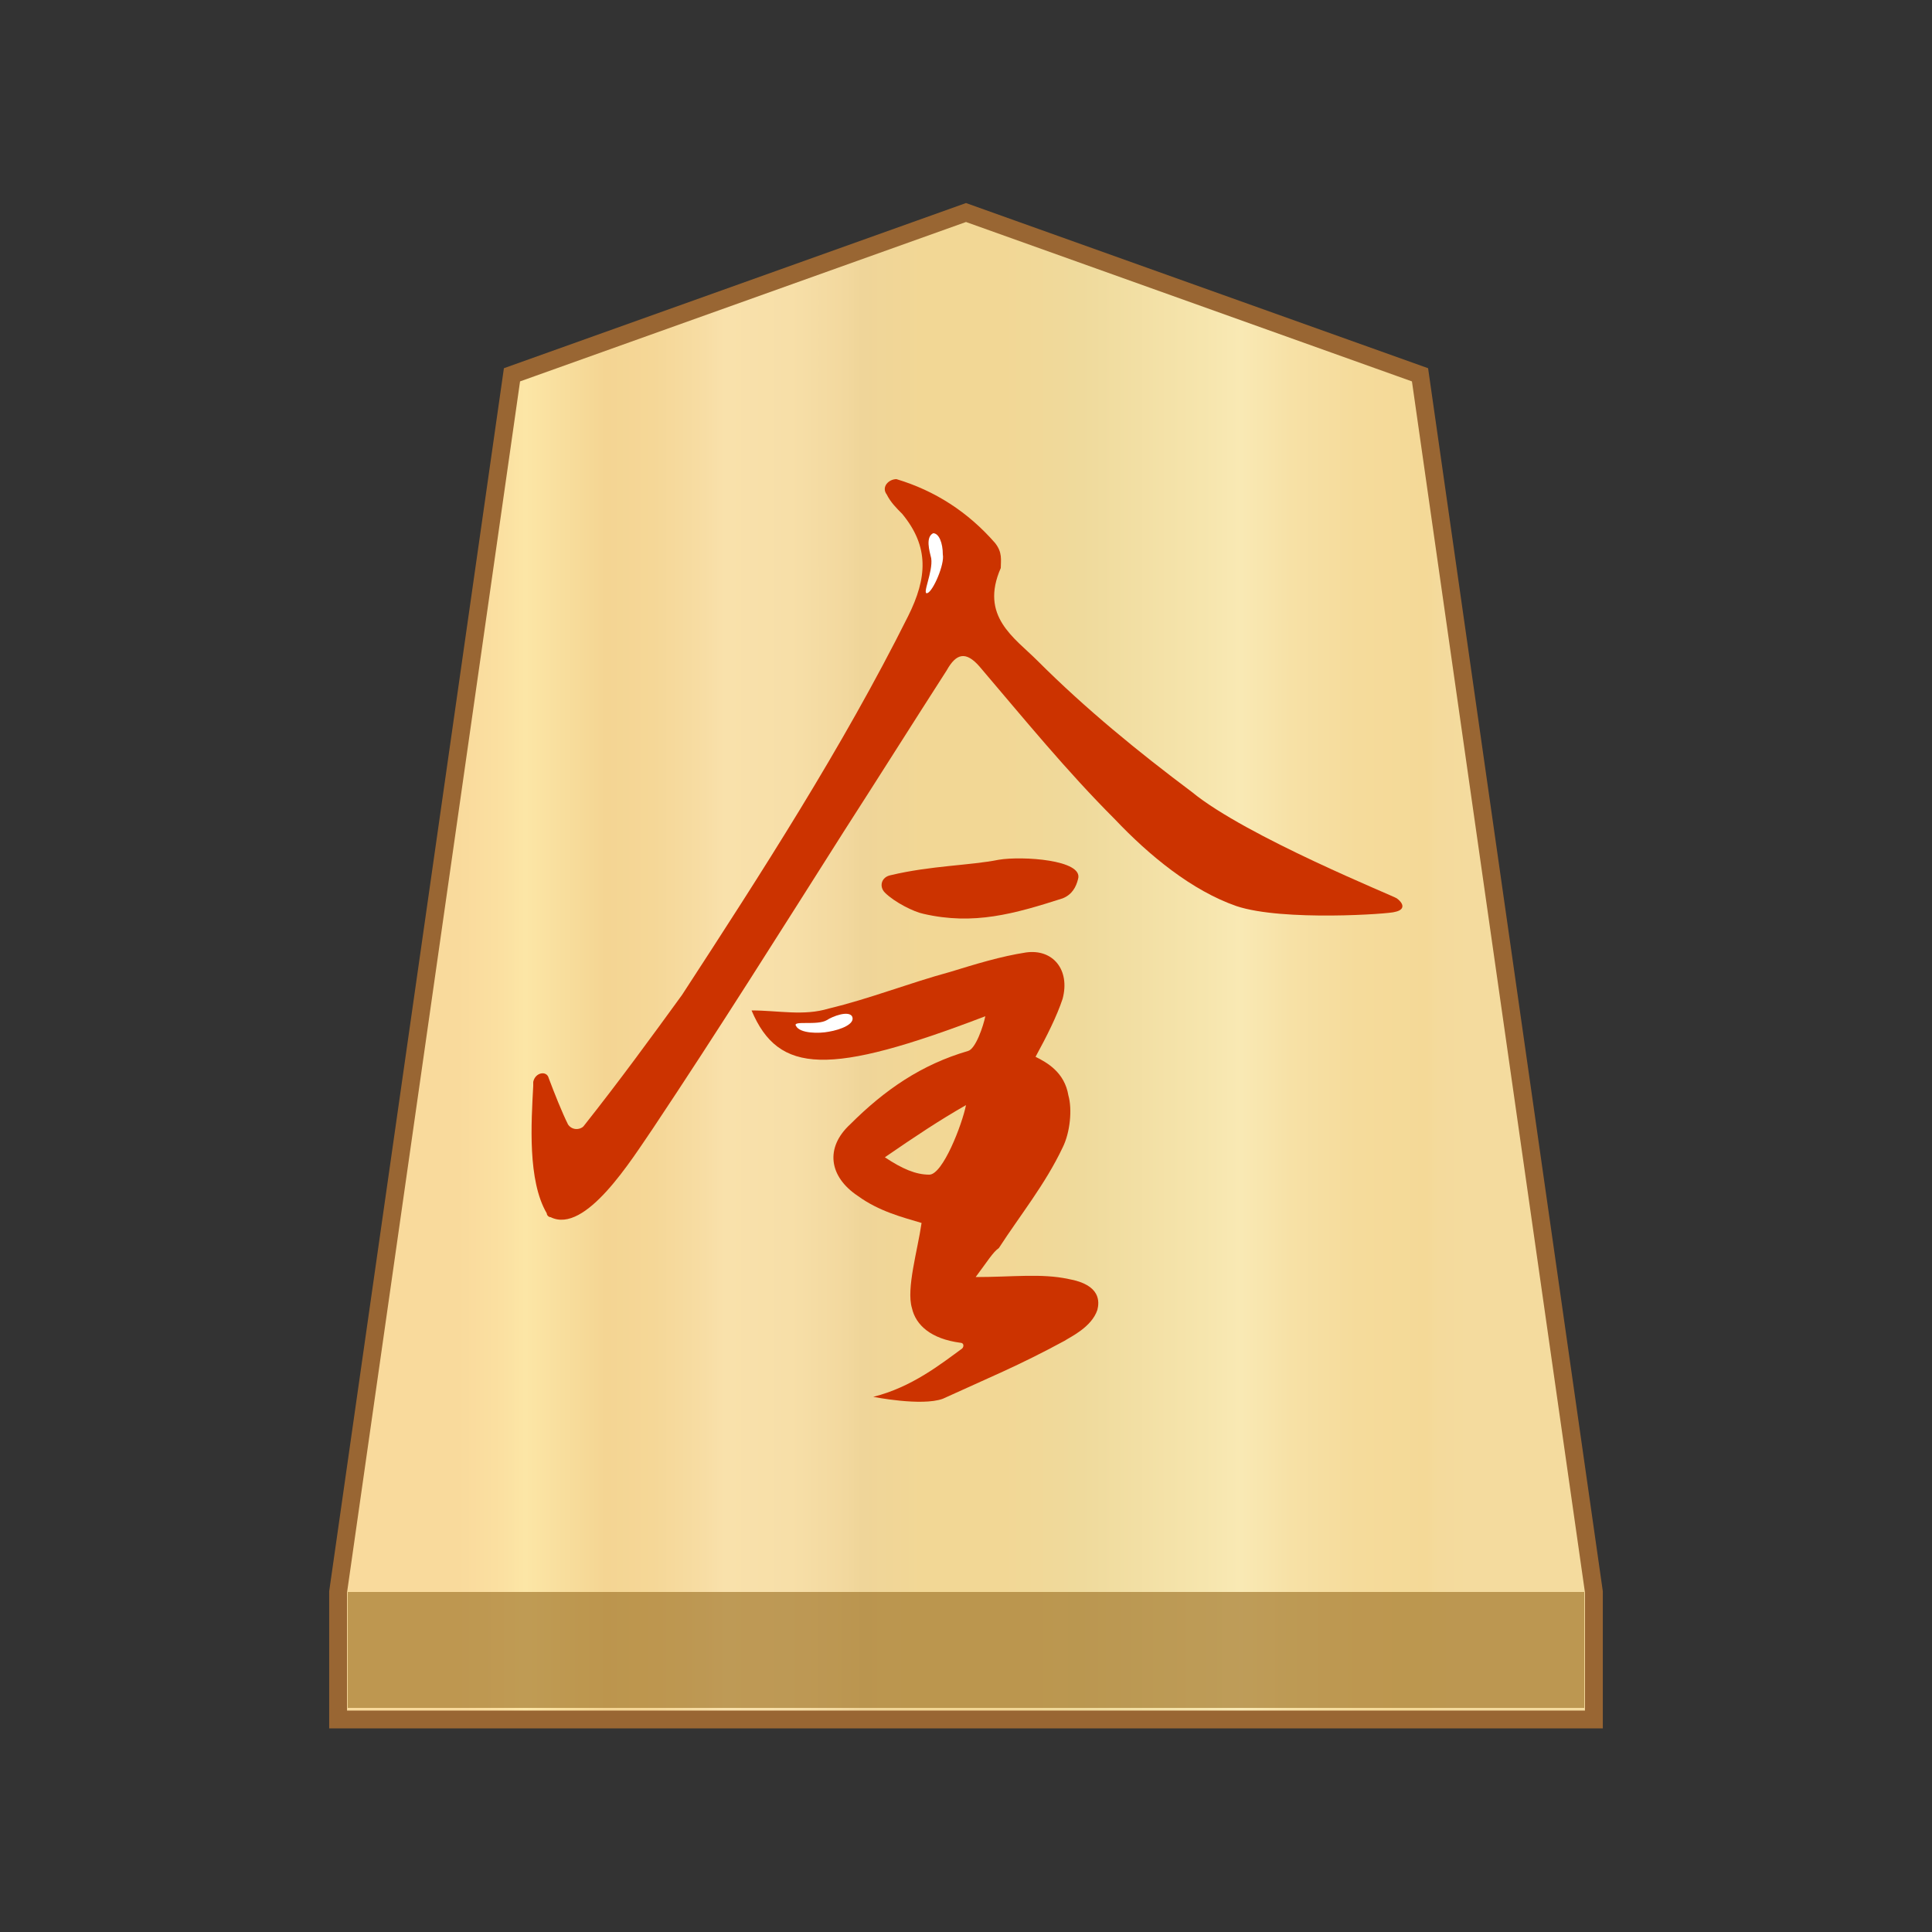 <?xml version="1.0" encoding="utf-8"?>
<!-- Generator: Adobe Illustrator 23.0.1, SVG Export Plug-In . SVG Version: 6.00 Build 0)  -->
<svg version="1.1"
	 id="svg8" xmlns:cc="http://creativecommons.org/ns#" xmlns:dc="http://purl.org/dc/elements/1.1/" xmlns:inkscape="http://www.inkscape.org/namespaces/inkscape" xmlns:rdf="http://www.w3.org/1999/02/22-rdf-syntax-ns#" xmlns:sodipodi="http://sodipodi.sourceforge.net/DTD/sodipodi-0.dtd" xmlns:svg="http://www.w3.org/2000/svg"
	 xmlns="http://www.w3.org/2000/svg" xmlns:xlink="http://www.w3.org/1999/xlink" x="0px" y="0px" width="100px" height="100px"
	 viewBox="0 0 100 100" style="enable-background:new 0 0 100 100;" xml:space="preserve">
<rect x="0" y="0" width="100" height="100" fill="#333333" stroke="none"/>
<style type="text/css">
	.st0{fill:url(#SVGID_1_);stroke:#996633;stroke-width:0.924;stroke-miterlimit:10;}
	.st1{fill:#9E7328;fill-opacity:0.65;}
	.st2{fill:#CC3300;}
	.st3{fill:#FFFFFF;}
</style>
<sodipodi:namedview  bordercolor="#666666" borderopacity="1.0" id="base" inkscape:current-layer="layer1" inkscape:cx="97.213" inkscape:cy="56.055298" inkscape:document-rotation="0" inkscape:document-units="mm" inkscape:lockguides="true" inkscape:pageopacity="0.0" inkscape:pageshadow="2" inkscape:snap-global="true" inkscape:snap-object-midpoints="true" inkscape:window-height="709" inkscape:window-maximized="0" inkscape:window-width="1362" inkscape:window-x="0" inkscape:window-y="0" inkscape:zoom="1.4" pagecolor="#ffffff" showgrid="false" showguides="false" units="px">
	</sodipodi:namedview>
<g>
	<g>
		<linearGradient id="SVGID_1_" gradientUnits="userSpaceOnUse" x1="23.713" y1="50" x2="76.15" y2="50">
			<stop  offset="0" style="stop-color:#F9DA9C"/>
			<stop  offset="4.306258e-02" style="stop-color:#FBE0A1"/>
			<stop  offset="6.657223e-02" style="stop-color:#FCE6A6"/>
			<stop  offset="0.145" style="stop-color:#F4D593"/>
			<stop  offset="0.193" style="stop-color:#F5D797"/>
			<stop  offset="0.243" style="stop-color:#F7DDA4"/>
			<stop  offset="0.263" style="stop-color:#F9E1AB"/>
			<stop  offset="0.329" style="stop-color:#F7DFA8"/>
			<stop  offset="0.383" style="stop-color:#F2D89E"/>
			<stop  offset="0.398" style="stop-color:#EFD599"/>
			<stop  offset="0.461" style="stop-color:#F2D795"/>
			<stop  offset="0.462" style="stop-color:#F2D795"/>
			<stop  offset="0.527" style="stop-color:#F2D795"/>
			<stop  offset="0.538" style="stop-color:#F2D795"/>
			<stop  offset="0.538" style="stop-color:#F2D795"/>
			<stop  offset="0.615" style="stop-color:#EFDA9C"/>
			<stop  offset="0.735" style="stop-color:#F6E5AD"/>
			<stop  offset="0.773" style="stop-color:#F9E9B4"/>
			<stop  offset="0.822" style="stop-color:#F7E1A6"/>
			<stop  offset="0.887" style="stop-color:#F5DB9B"/>
			<stop  offset="0.956" style="stop-color:#F4D997"/>
			<stop  offset="0.967" style="stop-color:#F4DA9C"/>
			<stop  offset="1" style="stop-color:#F4DB9E"/>
		</linearGradient>
		<polygon class="st0" points="73.5,19.4 50,11 26.5,19.4 17.5,82.4 17.5,89 82.5,89 82.5,82.4 		"/>
		<rect x="18" y="82.4" class="st1" width="64" height="6"/>
	</g>
	<g>
		<g>
			<path class="st2" d="M51.5,28.1c0.4,0.5,0.3,0.9,0.3,1.3c-1.1,2.5,0.7,3.6,1.9,4.8c2.5,2.5,5.2,4.7,8,6.8
				c2.8,2.3,10.5,5.4,10.6,5.5c0.4,0.3,0.4,0.6-0.1,0.7c-0.2,0.1-5.8,0.5-8.2-0.3c-2.3-0.8-4.5-2.6-6.3-4.5c-2.5-2.5-4.7-5.2-7-7.9
				c-0.7-0.8-1.2-0.7-1.7,0.2c-1.8,2.8-3.5,5.5-5.3,8.3c-3.3,5.2-6.5,10.3-9.9,15.4c-1.1,1.6-3.5,5.5-5.3,4.6
				c-0.1,0-0.2-0.1-0.2-0.2c-1-1.7-0.8-4.7-0.7-6.6V56c0.1-0.5,0.7-0.6,0.8-0.2c0.3,0.8,0.7,1.8,1,2.4c0.2,0.3,0.6,0.3,0.8,0.1
				c1.9-2.4,3.5-4.6,5.1-6.8c4.1-6.3,8.3-12.8,11.7-19.6c1-2,1.1-3.6-0.3-5.3c-0.3-0.3-0.6-0.6-0.8-1c-0.3-0.4,0.1-0.8,0.5-0.8
				C48.4,25.4,50.1,26.5,51.5,28.1z"/>
			<path class="st2" d="M50.5,66.1c1.9,0,3.4-0.2,4.8,0.1c1.7,0.3,1.6,1.2,1.5,1.6c-0.3,0.9-1.4,1.4-1.7,1.6c-2.4,1.3-3.9,1.9-6.3,3
				c-1.1,0.4-3.6-0.1-3.6-0.1l0,0c2-0.5,3.5-1.7,4.6-2.5c0.1-0.1,0.1-0.3-0.1-0.3c-1.5-0.2-2.3-0.9-2.5-1.8c-0.3-1,0.3-3,0.5-4.4
				c-1-0.3-2.2-0.6-3.3-1.4c-1.5-1-1.7-2.5-0.4-3.7c1.8-1.8,3.7-3.1,6.1-3.8c0.4-0.1,0.8-1.3,0.9-1.8c-8.1,3.1-10.7,3-12.1-0.3
				c1.4,0,2.7,0.3,4-0.1c2.1-0.5,4.1-1.3,6.3-1.9c1.3-0.4,2.6-0.8,3.9-1c1.4-0.2,2.3,0.9,1.9,2.4c-0.3,0.9-0.8,1.9-1.4,3
				c0.6,0.3,1.5,0.8,1.7,2c0.2,0.7,0.1,1.9-0.3,2.7c-0.9,1.9-2.2,3.5-3.3,5.2C51.4,64.8,51.1,65.3,50.5,66.1z M45.8,59.9
				c0.9,0.6,1.6,0.9,2.3,0.9s1.7-2.6,1.9-3.6l0,0C48.6,58,47.4,58.8,45.8,59.9z"/>
			<path class="st2" d="M45.8,46.2c-0.3-0.3-0.2-0.8,0.3-0.9c2.1-0.5,4.1-0.5,5.6-0.8c1.2-0.2,4.4,0,4.1,1c-0.1,0.4-0.3,0.8-0.8,1
				c-2.5,0.8-4.6,1.4-7.2,0.8C47.3,47.2,46.3,46.7,45.8,46.2z"/>
		</g>
		<path class="st3" d="M48.8,28.7c0.1,0.5-0.5,1.9-0.8,2c-0.3,0.1,0.3-1.1,0.2-1.8c-0.1-0.4-0.3-1.1,0.1-1.3
			C48.6,27.6,48.8,28.1,48.8,28.7z"/>
		<path class="st3" d="M42.9,53.4c-0.5,0.1-1.5,0.1-1.7-0.3c-0.2-0.3,1.1,0,1.6-0.3c0.3-0.2,1.1-0.5,1.3-0.2
			C44.3,53,43.5,53.3,42.9,53.4z"/>
	</g>
</g>
</svg>
